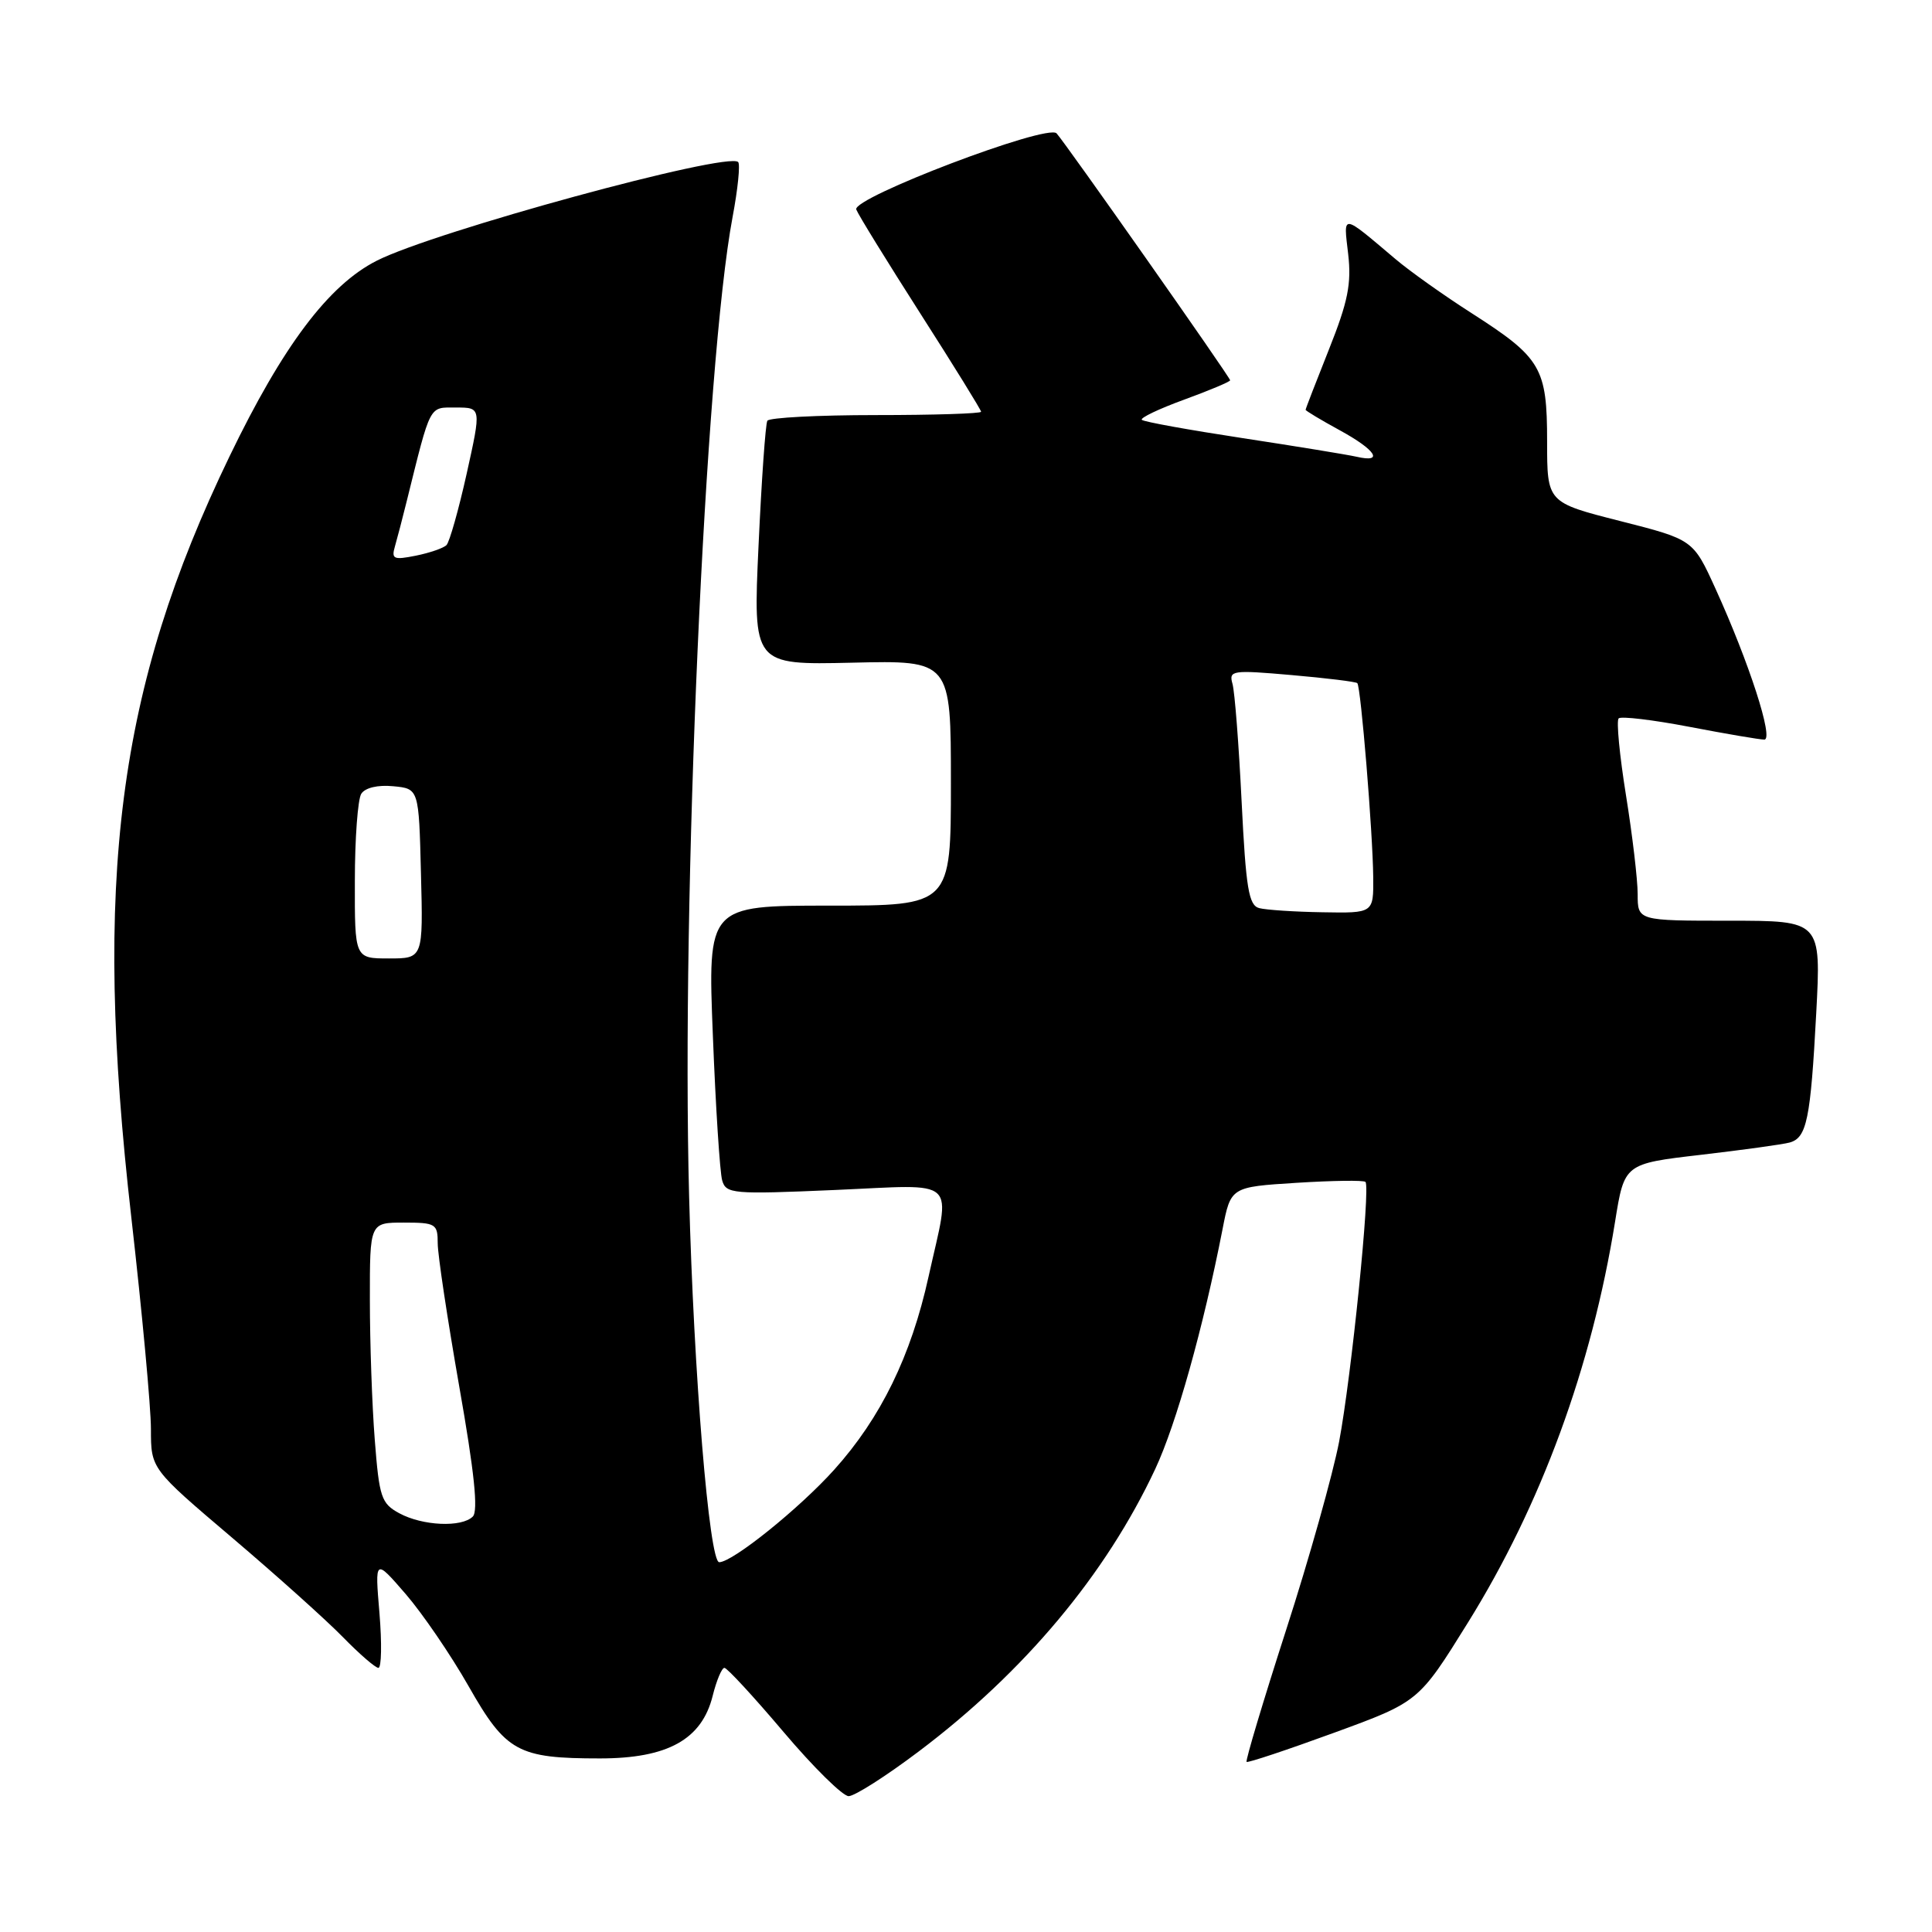 <?xml version="1.0" encoding="UTF-8" standalone="no"?>
<!DOCTYPE svg PUBLIC "-//W3C//DTD SVG 1.1//EN" "http://www.w3.org/Graphics/SVG/1.1/DTD/svg11.dtd" >
<svg xmlns="http://www.w3.org/2000/svg" xmlns:xlink="http://www.w3.org/1999/xlink" version="1.1" viewBox="0 0 256 256">
 <g >
 <path fill="currentColor"
d=" M 121.76 232.06 C 135.73 221.53 146.54 208.62 153.08 194.64 C 155.86 188.70 159.44 175.94 161.99 162.89 C 163.08 157.28 163.08 157.28 171.79 156.73 C 176.58 156.43 180.69 156.37 180.93 156.61 C 181.62 157.28 179.06 182.46 177.44 191.03 C 176.62 195.30 173.47 206.54 170.41 216.00 C 167.36 225.46 165.01 233.32 165.18 233.46 C 165.36 233.60 170.56 231.87 176.74 229.61 C 187.99 225.50 187.99 225.50 194.51 215.00 C 204.22 199.38 210.91 181.13 214.01 161.85 C 215.24 154.20 215.24 154.20 225.37 153.02 C 230.94 152.37 236.24 151.64 237.14 151.39 C 239.41 150.76 239.91 148.34 240.66 134.25 C 241.31 122.00 241.31 122.00 229.15 122.00 C 217.00 122.00 217.00 122.00 217.00 118.49 C 217.00 116.56 216.30 110.65 215.45 105.37 C 214.60 100.08 214.16 95.50 214.48 95.19 C 214.79 94.88 219.01 95.38 223.86 96.31 C 228.71 97.24 233.17 98.00 233.78 98.00 C 235.07 98.00 231.76 87.77 227.31 78.00 C 224.35 71.50 224.35 71.50 214.68 69.04 C 205.00 66.58 205.00 66.58 205.00 58.51 C 205.00 48.73 204.23 47.42 195.05 41.53 C 191.34 39.16 186.78 35.92 184.91 34.33 C 177.69 28.23 178.01 28.26 178.64 33.66 C 179.09 37.59 178.62 39.96 176.10 46.28 C 174.40 50.55 173.00 54.16 173.00 54.30 C 173.00 54.43 175.03 55.65 177.50 57.00 C 182.32 59.63 183.43 61.37 179.75 60.52 C 178.51 60.24 171.71 59.13 164.63 58.05 C 157.55 56.97 151.55 55.89 151.30 55.63 C 151.04 55.38 153.57 54.17 156.92 52.95 C 160.26 51.73 163.00 50.58 163.00 50.39 C 163.00 49.99 141.16 18.92 140.00 17.67 C 138.79 16.36 112.87 26.22 113.46 27.76 C 113.73 28.47 117.57 34.69 121.98 41.59 C 126.39 48.48 130.00 54.32 130.00 54.56 C 130.00 54.80 123.73 55.00 116.06 55.00 C 108.39 55.00 101.92 55.34 101.68 55.75 C 101.43 56.16 100.91 63.61 100.51 72.31 C 99.78 88.11 99.78 88.11 112.89 87.81 C 126.00 87.50 126.00 87.50 126.00 103.75 C 126.00 120.00 126.00 120.00 109.89 120.00 C 93.77 120.00 93.77 120.00 94.46 137.25 C 94.83 146.74 95.39 155.36 95.69 156.40 C 96.20 158.19 97.05 158.27 110.62 157.68 C 127.27 156.96 126.00 155.79 123.04 169.15 C 120.72 179.68 116.70 187.89 110.54 194.74 C 105.92 199.88 97.07 207.00 95.30 207.00 C 93.98 207.00 91.92 181.99 91.31 158.50 C 90.27 119.08 93.43 48.13 97.07 28.76 C 97.77 25.05 98.10 21.77 97.81 21.47 C 96.40 20.07 57.55 30.67 49.93 34.54 C 43.54 37.77 37.48 45.82 30.40 60.50 C 15.56 91.22 12.29 116.59 17.40 161.31 C 18.83 173.86 20.00 186.49 20.00 189.37 C 20.00 194.62 20.00 194.62 30.75 203.75 C 36.66 208.77 43.28 214.71 45.45 216.94 C 47.63 219.17 49.74 221.00 50.14 221.00 C 50.55 221.00 50.61 217.74 50.28 213.75 C 49.67 206.50 49.67 206.50 53.74 211.20 C 55.97 213.78 59.73 219.28 62.08 223.41 C 67.04 232.14 68.61 233.00 79.50 233.00 C 88.47 233.00 92.99 230.49 94.43 224.72 C 94.94 222.67 95.64 221.00 95.99 221.00 C 96.34 221.00 99.87 224.82 103.83 229.50 C 107.79 234.18 111.67 238.00 112.45 238.00 C 113.24 238.00 117.43 235.33 121.76 232.06 Z  M 52.90 200.51 C 50.52 199.22 50.25 198.39 49.66 190.80 C 49.30 186.23 49.01 177.89 49.01 172.25 C 49.00 162.00 49.00 162.00 53.50 162.00 C 57.74 162.00 58.00 162.16 58.00 164.75 C 58.00 166.26 59.29 174.79 60.85 183.70 C 62.85 195.03 63.39 200.21 62.65 200.95 C 61.18 202.42 55.99 202.19 52.90 200.51 Z  M 47.02 116.75 C 47.02 111.11 47.41 105.90 47.87 105.18 C 48.38 104.38 50.06 103.98 52.10 104.18 C 55.50 104.50 55.50 104.50 55.78 115.75 C 56.07 127.00 56.07 127.00 51.53 127.00 C 47.00 127.00 47.00 127.00 47.02 116.75 Z  M 166.85 120.33 C 165.46 119.96 165.09 117.72 164.52 106.20 C 164.15 98.66 163.61 91.65 163.31 90.61 C 162.81 88.83 163.24 88.76 171.14 89.45 C 175.74 89.85 179.66 90.33 179.85 90.52 C 180.32 90.99 181.90 110.28 181.96 116.25 C 182.00 121.00 182.00 121.00 175.25 120.88 C 171.54 120.82 167.76 120.57 166.85 120.33 Z  M 52.33 72.40 C 52.63 71.35 53.33 68.70 53.87 66.50 C 57.13 53.37 56.80 54.00 60.43 54.00 C 63.78 54.00 63.78 54.00 61.84 62.75 C 60.77 67.56 59.56 71.83 59.16 72.23 C 58.76 72.63 56.94 73.26 55.10 73.63 C 52.16 74.22 51.84 74.08 52.33 72.40 Z "/>
</g>
</svg>